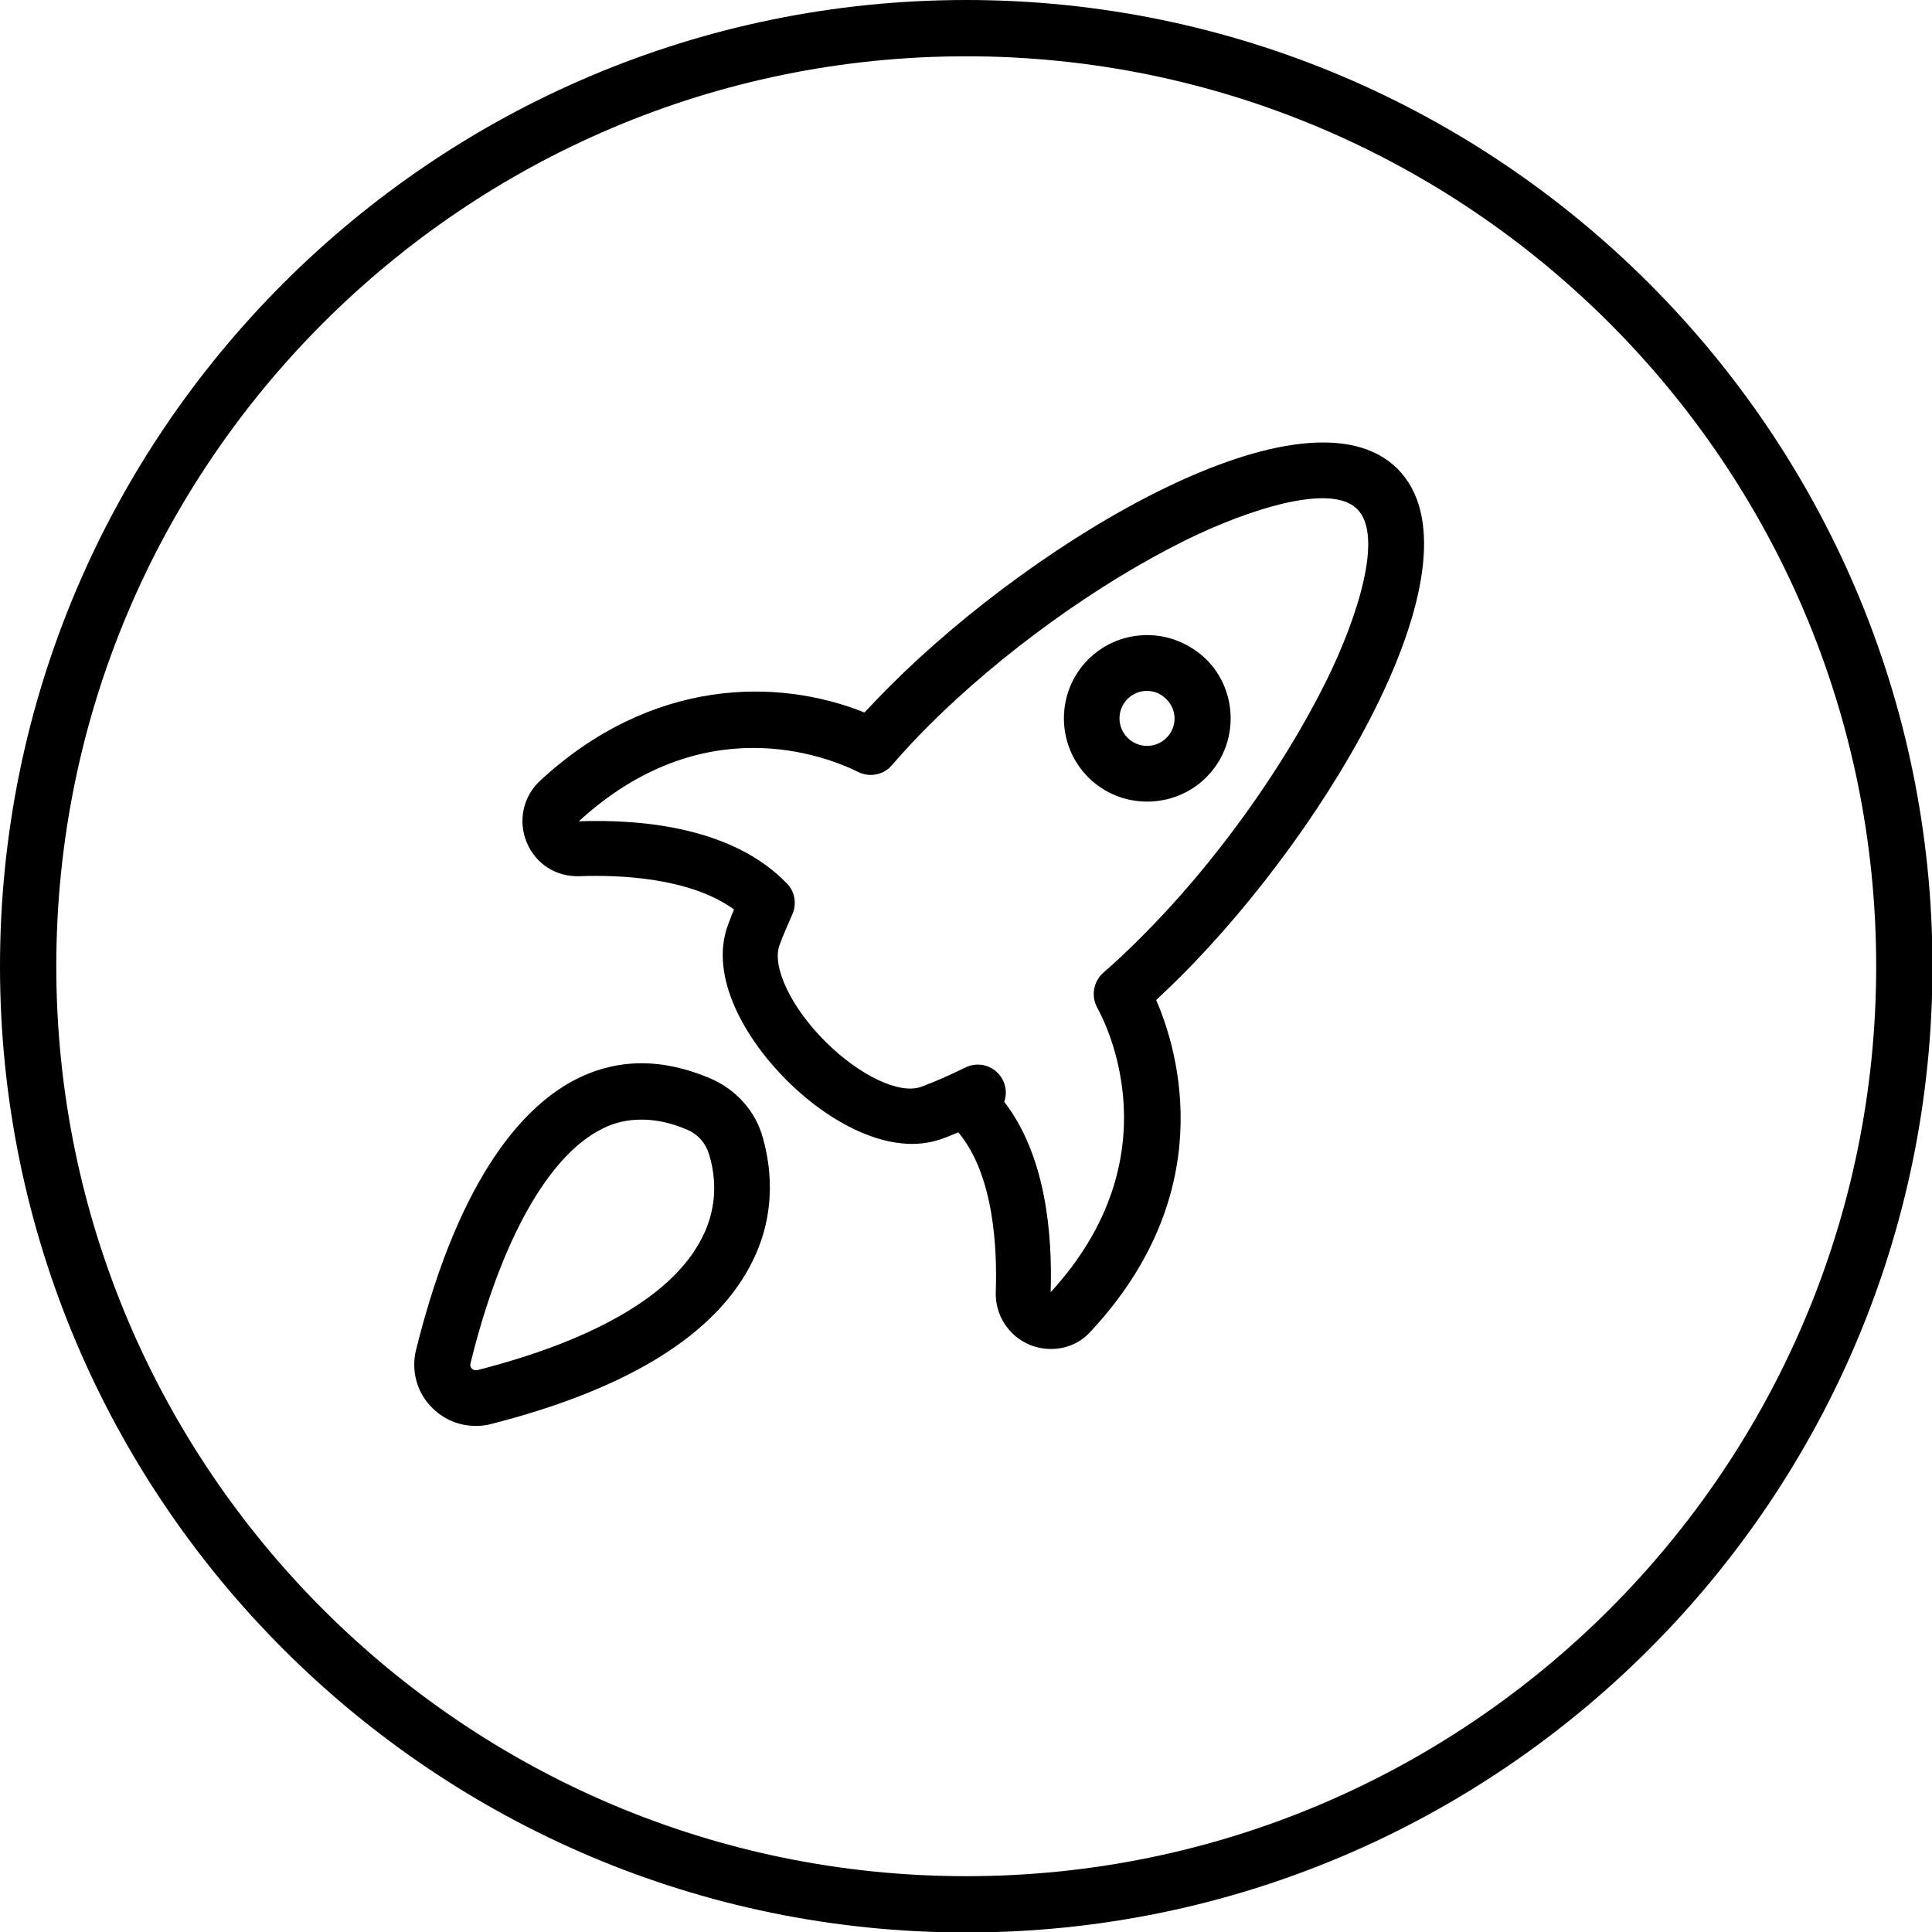 <svg xmlns="http://www.w3.org/2000/svg" viewBox="0 0 411.9 411.9">
	<path d="M206 0C92.4 0 0 92.4 0 206s92.4 206 206 206 206-92.4 206-206S319.5 0 206 0zM206 400c-107 0-194-87-194-194s87-194 194-194 194 87 194 194S313 400 206 400z"/>
	<path d="M151.4 229.9c-10.1-4.3-19.6-4.3-28.4 0.1 -10.4 5.2-24.8 19.5-34.3 57.8 -1.1 4.5 0.2 9.2 3.5 12.4 2.5 2.5 5.8 3.8 9.2 3.8 1.1 0 2.2-0.1 3.3-0.4 27.8-7.1 46.2-18 54.5-32.4 6.4-11 5.4-21.5 3.5-28.4C161.2 237 157 232.3 151.4 229.9zM148.9 265.3c-6.5 11.3-22.8 20.6-47.1 26.8 -0.6 0.1-1-0.1-1.2-0.3 -0.3-0.3-0.4-0.7-0.3-1.1 6.4-26.1 16.6-44.3 28-50 2.7-1.4 5.5-2 8.5-2 3.1 0 6.4 0.7 9.8 2.2 2.3 1 3.9 2.9 4.6 5.3v0C152.6 250.8 153.3 257.9 148.9 265.3z"/>
	<path d="M244.6 135.4c-4.7 0-9.2 1.8-12.6 5.2 -6.9 6.9-6.9 18.2 0 25.1 3.5 3.5 8 5.2 12.6 5.2 4.5 0 9.1-1.7 12.6-5.2 6.9-6.9 6.9-18.2 0-25.1C253.8 137.3 249.3 135.4 244.6 135.4zM248.7 157.3c-2.3 2.3-6 2.3-8.3 0 -2.3-2.3-2.3-6 0-8.3 1.1-1.1 2.6-1.7 4.1-1.7 1.6 0 3 0.6 4.1 1.7C251 151.3 251 155 248.7 157.3z"/>
	<path d="M189.7 146.3c-1.8 1.8-3.6 3.7-5.4 5.6 -18.7-7.5-45.5-7.3-69.1 14.5 -3.7 3.4-4.8 8.6-2.9 13.2 1.9 4.6 6.3 7.4 11.3 7.2 8.6-0.3 23.5 0.3 32.9 7.1 -0.5 1.1-0.9 2.3-1.3 3.3 -4.1 11.1 3.8 24.4 12.5 33.1 8.7 8.7 22 16.5 33.1 12.5 1.2-0.4 2.3-0.9 3.5-1.4 7.7 9.2 8.3 25 8 34 -0.2 4.9 2.7 9.4 7.2 11.3 1.5 0.6 3 0.9 4.6 0.9 3.2 0 6.3-1.3 8.5-3.8 27.3-29.4 18.8-59.3 13.9-70.6 1.8-1.7 3.5-3.3 5.2-5 32.3-32.3 65.5-89.1 46.2-108.3C278.7 80.9 221.9 114.1 189.7 146.3zM282.8 145.1c-9.3 18.8-24 39.3-39.6 54.8 -2.5 2.5-5.2 5.1-8 7.5 -2.1 1.9-2.6 4.9-1.3 7.4 1.8 3.2 16.6 31.8-9.9 60.7 0.4-12.7-1.1-29.2-9.9-40.6 0.6-1.6 0.4-3.5-0.5-5 -1.6-2.7-5-3.7-7.8-2.3 -3.3 1.6-6.4 3-9.4 4.1 -4.6 1.7-13.2-2.4-20.5-9.7 -7.3-7.3-11.4-16-9.7-20.5 0.7-2 1.7-4.2 2.7-6.5 1-2.2 0.6-4.9-1.1-6.6 -11.3-11.8-30.3-13.8-44.4-13.3 26.3-24.1 52.3-14.1 59.6-10.5 2.4 1.2 5.4 0.6 7.1-1.4 2.5-2.9 5.1-5.7 7.8-8.4 15.5-15.5 36-30.3 54.8-39.6 13.4-6.6 31-12.3 36.6-6.7C295.1 114.1 289.4 131.7 282.8 145.1z"/>
</svg>